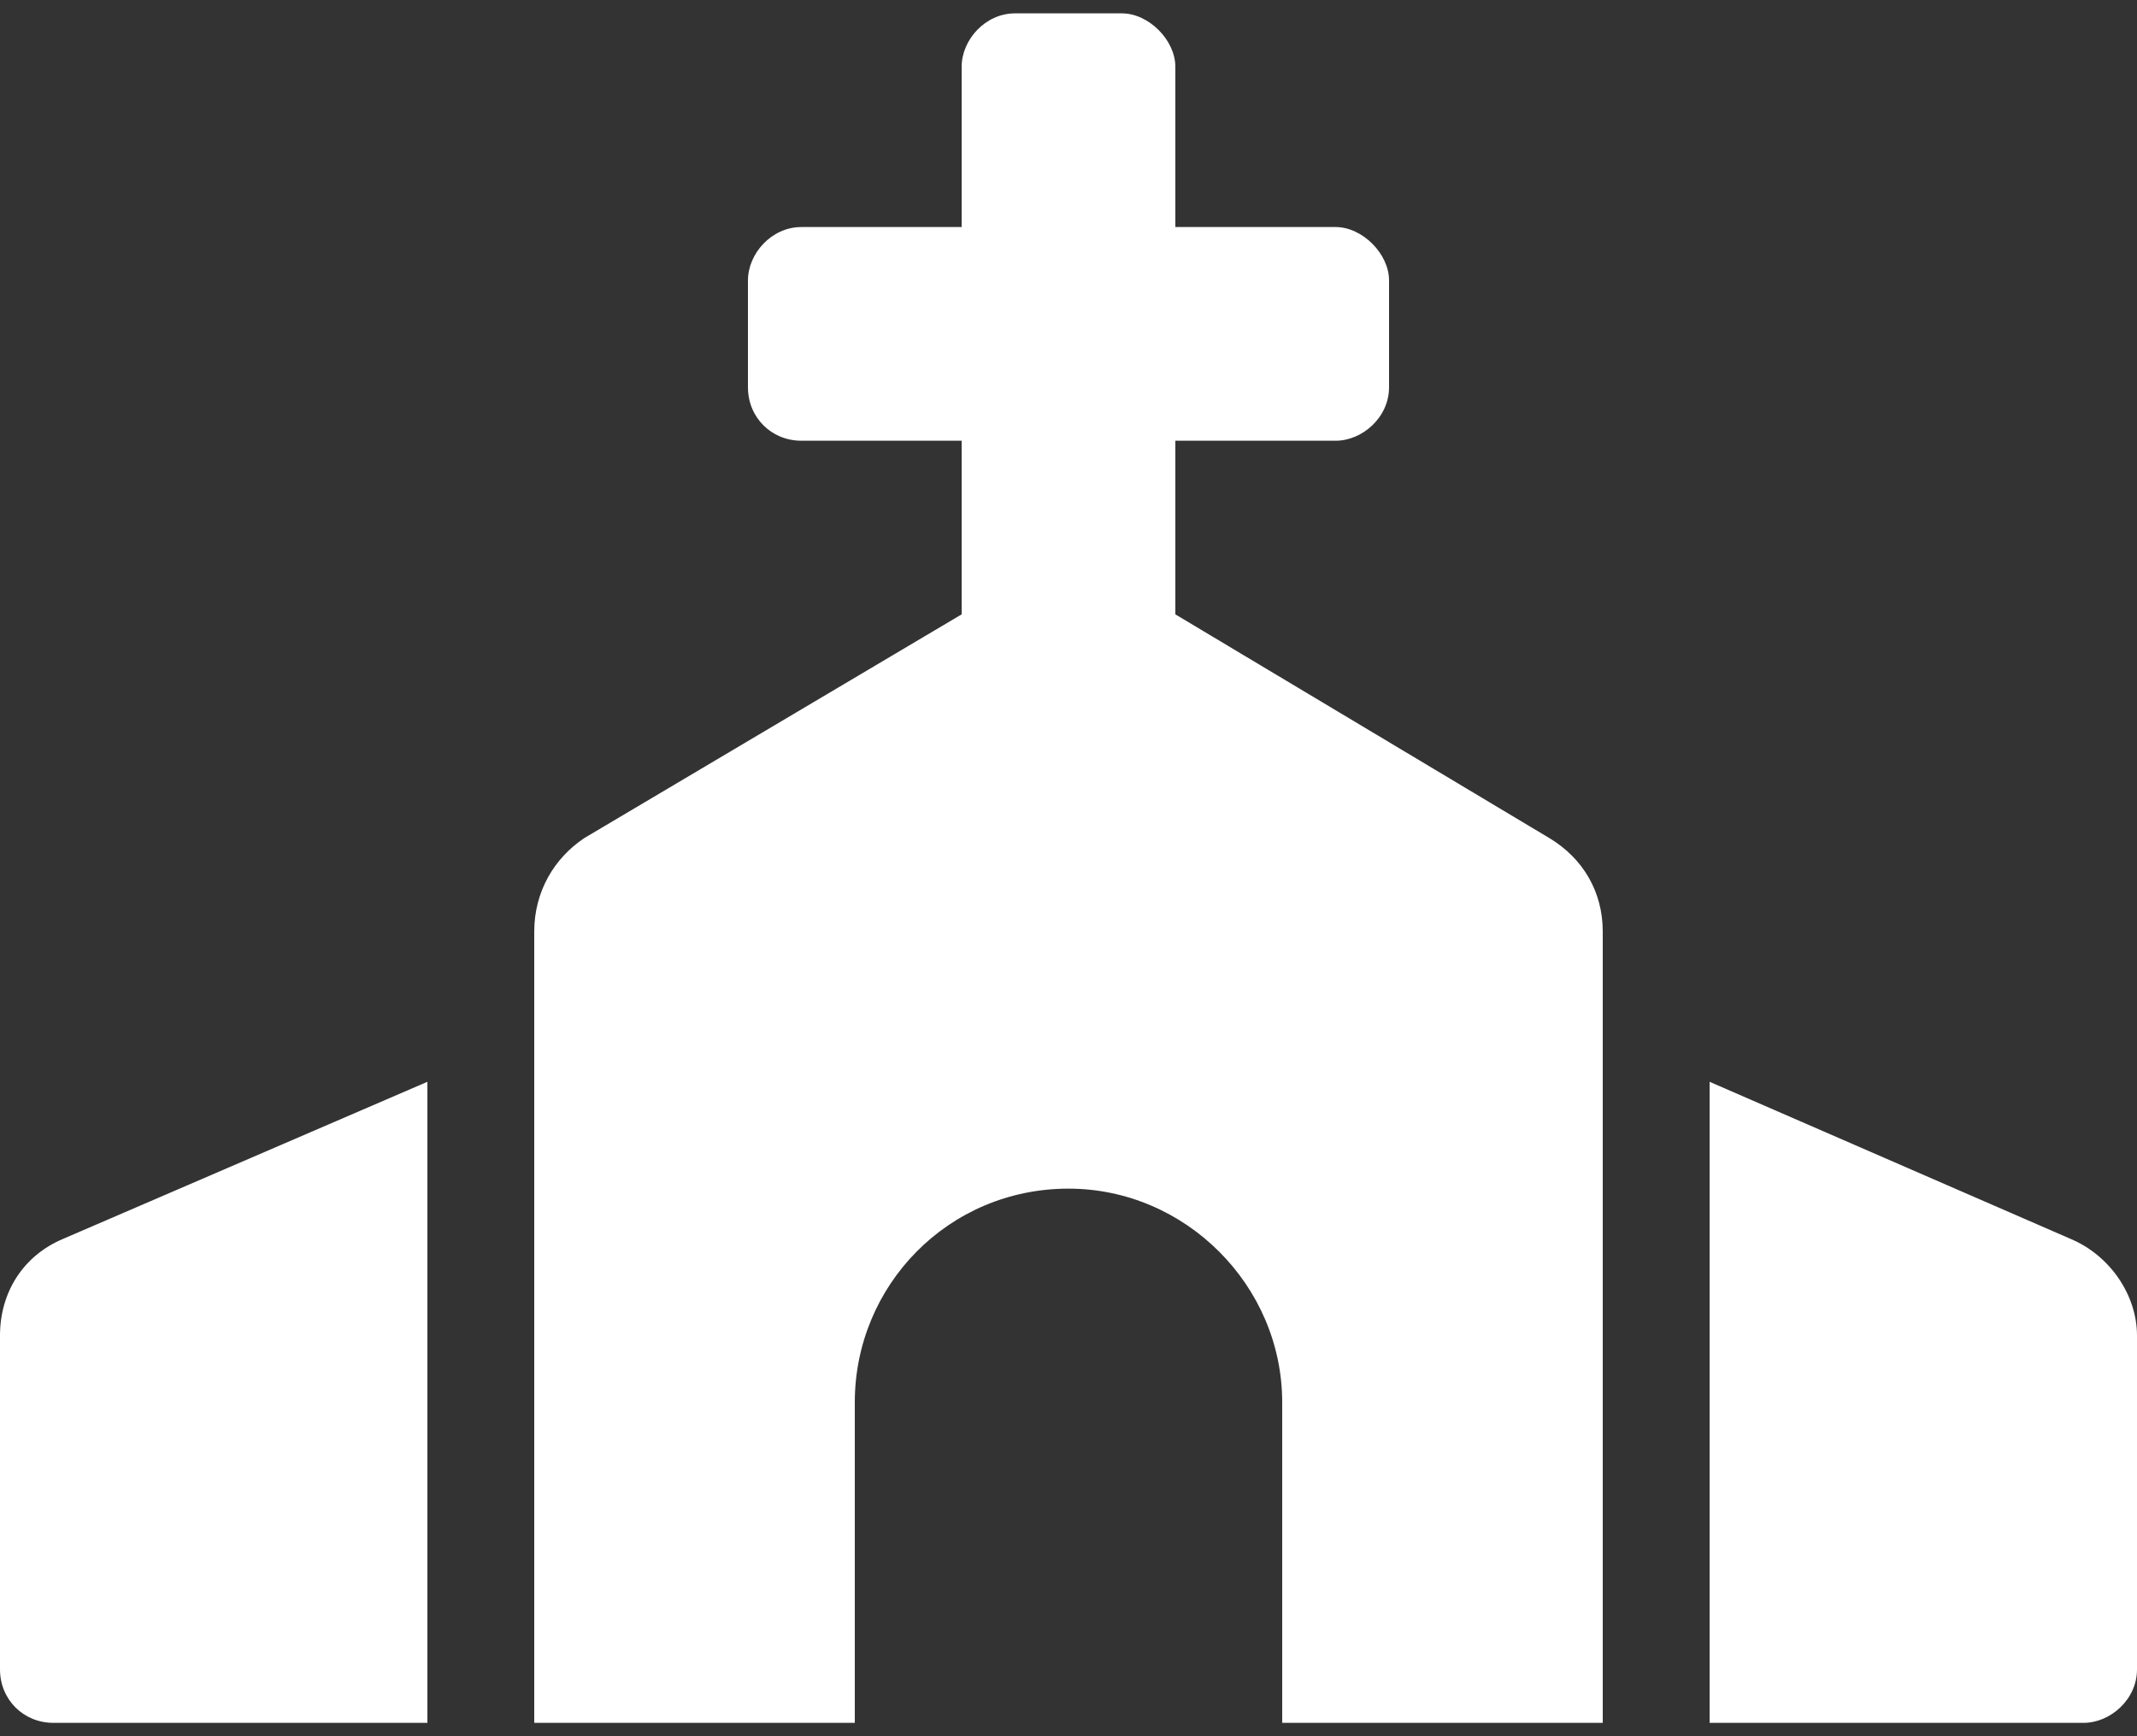 <svg width="80" height="65" viewBox="0 0 80 65" fill="none" xmlns="http://www.w3.org/2000/svg">
<rect x="0" y="0" width="80" height="65" fill="#333333" stroke="none"/>
<path d="M58 31.375L44 23V16.5H50C51 16.5 52 15.625 52 14.5V10.5C52 9.5 51 8.5 50 8.5H44V2.5C44 1.5 43 0.5 42 0.5H38C36.875 0.5 36 1.5 36 2.5V8.5H30C28.875 8.5 28 9.5 28 10.5V14.5C28 15.625 28.875 16.5 30 16.5H36V23L21.875 31.375C20.75 32.125 20 33.375 20 34.875V64.5H32V52.5C32 48.125 35.5 44.5 40 44.5C44.375 44.5 48 48.125 48 52.5V64.5H60V34.875C60 33.375 59.25 32.125 58 31.375ZM0 50V62.5C0 63.625 0.875 64.5 2 64.5H16V40.5L2.375 46.375C0.875 47 0 48.375 0 50ZM77.5 46.375L64 40.5V64.5H78C79 64.5 80 63.625 80 62.5V50C80 48.5 79 47 77.5 46.375Z" fill="white"/>
</svg>
